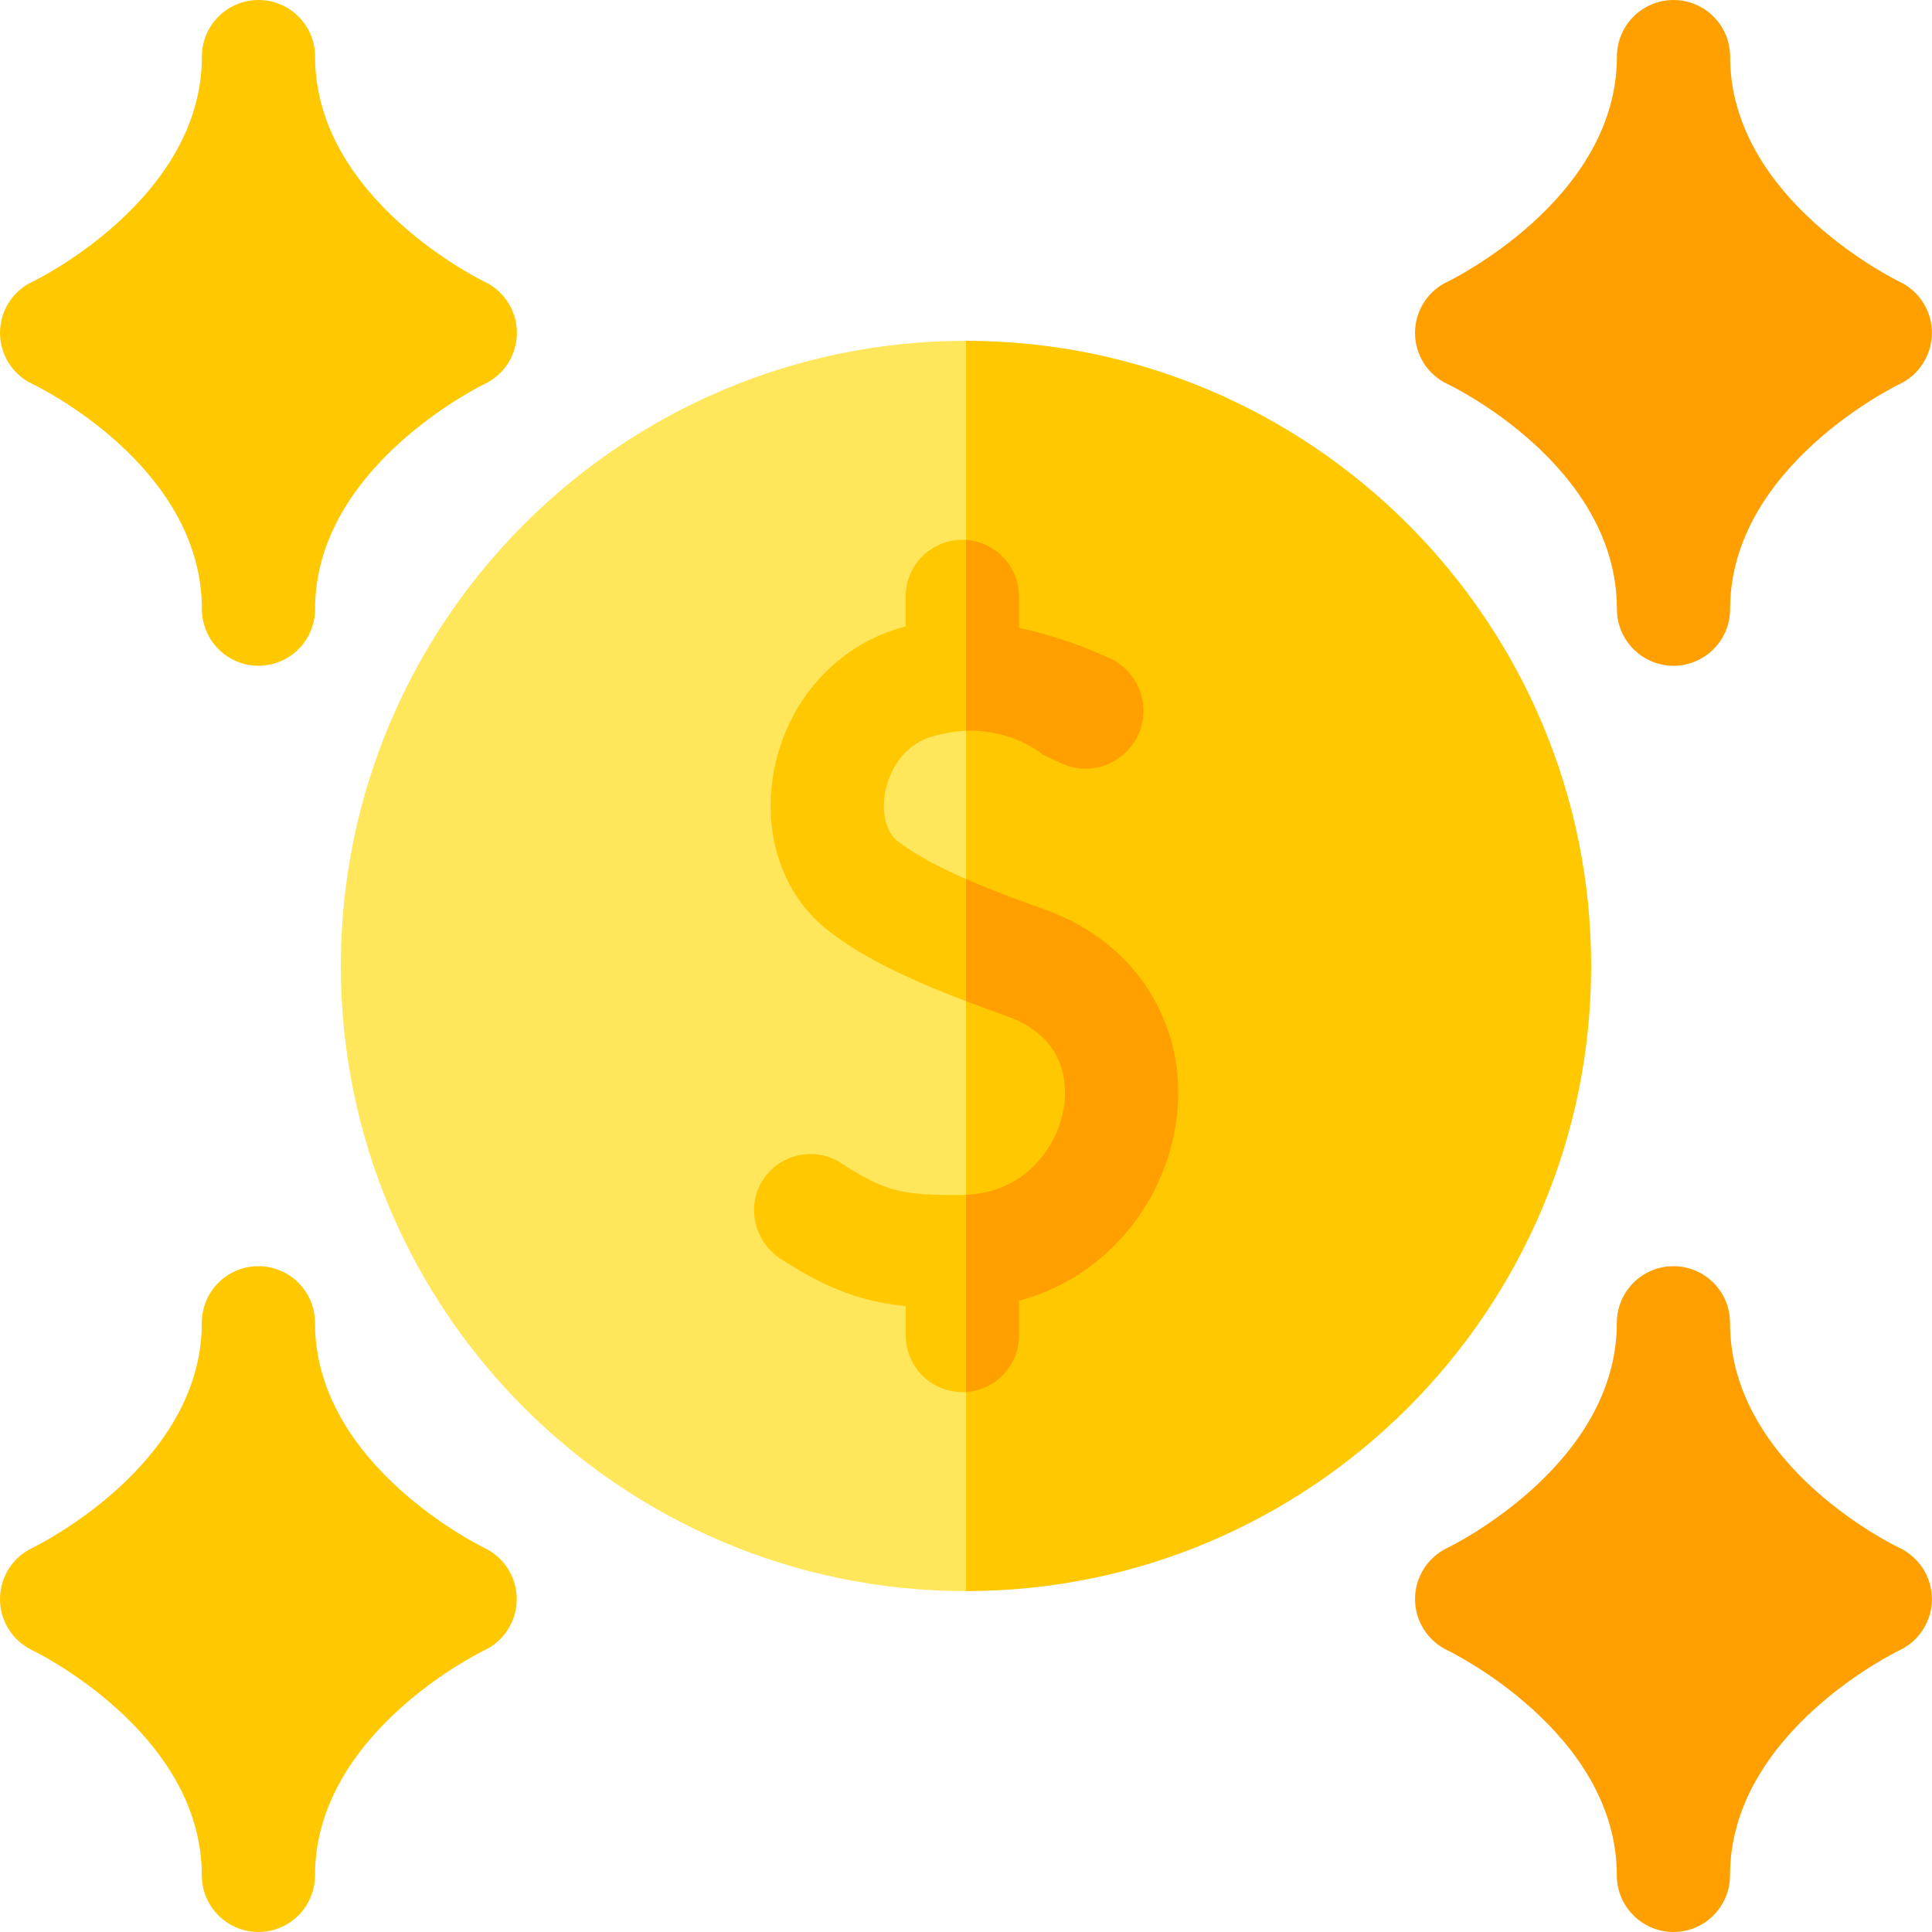 <svg width="24" height="24" viewBox="0 0 24 24" fill="none" xmlns="http://www.w3.org/2000/svg">
<path d="M23.596 3.499C23.575 3.489 21.492 2.482 21.492 0.703C21.492 0.315 21.177 0 20.789 0C20.401 0 20.086 0.315 20.086 0.703C20.086 2.482 18.003 3.489 17.984 3.498C17.736 3.613 17.578 3.862 17.578 4.135C17.578 4.409 17.736 4.657 17.984 4.772C18.005 4.782 20.086 5.773 20.086 7.567C20.086 7.922 20.348 8.215 20.689 8.263C20.689 8.264 20.69 8.264 20.69 8.264C20.69 8.264 20.691 8.264 20.691 8.264C20.692 8.264 20.692 8.264 20.692 8.264C20.692 8.264 20.693 8.264 20.693 8.264C20.694 8.264 20.694 8.264 20.694 8.264C20.695 8.264 20.695 8.264 20.695 8.264C20.696 8.264 20.696 8.265 20.696 8.264C20.697 8.265 20.697 8.265 20.697 8.265C20.698 8.265 20.698 8.265 20.698 8.265C20.699 8.265 20.699 8.265 20.699 8.265C20.722 8.268 20.746 8.27 20.77 8.27H20.77C20.77 8.27 20.77 8.27 20.771 8.27C20.771 8.27 20.771 8.27 20.772 8.27C20.777 8.27 20.783 8.271 20.789 8.271C20.854 8.271 20.916 8.262 20.976 8.245C20.976 8.245 20.976 8.245 20.976 8.245C20.976 8.245 20.976 8.245 20.977 8.245C20.977 8.245 20.977 8.245 20.978 8.245C20.978 8.245 20.978 8.245 20.978 8.245C20.979 8.245 20.979 8.245 20.979 8.244C21.275 8.161 21.492 7.89 21.492 7.567C21.492 5.789 23.575 4.782 23.594 4.773C23.841 4.657 23.998 4.409 23.999 4.137C24 3.864 23.842 3.615 23.596 3.499Z" fill="#FFA000"/>
<path d="M23.593 19.227C23.572 19.218 21.491 18.227 21.491 16.433C21.491 16.044 21.176 15.729 20.788 15.729C20.4 15.729 20.085 16.044 20.085 16.433C20.085 18.211 18.002 19.218 17.983 19.227C17.736 19.343 17.579 19.59 17.578 19.863C17.577 20.136 17.735 20.384 17.981 20.501C18.002 20.511 20.085 21.518 20.085 23.297C20.085 23.651 20.347 23.944 20.688 23.993C20.688 23.993 20.689 23.993 20.689 23.993C20.689 23.993 20.69 23.993 20.69 23.993C20.691 23.993 20.691 23.993 20.691 23.993C20.691 23.993 20.692 23.993 20.692 23.994C20.692 23.994 20.693 23.994 20.693 23.994C20.694 23.994 20.694 23.994 20.694 23.994C20.695 23.994 20.695 23.994 20.695 23.994C20.696 23.994 20.696 23.994 20.696 23.994C20.697 23.994 20.697 23.994 20.697 23.994C20.698 23.994 20.698 23.994 20.698 23.994C20.721 23.997 20.745 23.999 20.768 24H20.768C20.769 24 20.769 24 20.77 24C20.77 24 20.77 24 20.771 24C20.776 24 20.782 24 20.788 24C20.852 24 20.915 23.991 20.975 23.975C20.975 23.975 20.975 23.975 20.975 23.975C20.975 23.975 20.975 23.975 20.976 23.975C20.976 23.974 20.976 23.974 20.977 23.974C20.977 23.974 20.977 23.974 20.977 23.974C20.978 23.974 20.978 23.974 20.978 23.974C21.274 23.891 21.491 23.619 21.491 23.297C21.491 21.518 23.573 20.511 23.593 20.502C23.84 20.387 23.999 20.138 23.999 19.865C23.999 19.591 23.84 19.343 23.593 19.227Z" fill="#FFA000"/>
<path d="M6.016 19.228C5.995 19.218 3.913 18.211 3.913 16.433C3.913 16.044 3.598 15.729 3.21 15.729C2.821 15.729 2.507 16.044 2.507 16.433C2.507 18.211 0.424 19.218 0.405 19.227C0.158 19.343 0.001 19.59 3.36933e-06 19.863C-0.001 20.136 0.157 20.384 0.403 20.501C0.424 20.511 2.507 21.518 2.507 23.297C2.507 23.651 2.769 23.944 3.11 23.993C3.11 23.993 3.111 23.993 3.111 23.993C3.111 23.993 3.112 23.993 3.112 23.993C3.112 23.993 3.113 23.993 3.113 23.993C3.113 23.993 3.114 23.993 3.114 23.994C3.114 23.994 3.115 23.994 3.115 23.994C3.115 23.994 3.116 23.994 3.116 23.994C3.116 23.994 3.117 23.994 3.117 23.994C3.117 23.994 3.118 23.994 3.118 23.994C3.118 23.994 3.119 23.994 3.119 23.994C3.12 23.994 3.12 23.994 3.12 23.994C3.143 23.997 3.167 23.999 3.19 24H3.19C3.191 24 3.191 24 3.192 24C3.192 24 3.192 24 3.193 24C3.198 24 3.204 24 3.21 24C3.274 24 3.337 23.991 3.397 23.975C3.397 23.975 3.397 23.975 3.397 23.975C3.397 23.975 3.397 23.975 3.397 23.975C3.398 23.974 3.398 23.974 3.398 23.974C3.399 23.974 3.399 23.974 3.399 23.974C3.4 23.974 3.4 23.974 3.4 23.974C3.696 23.891 3.913 23.619 3.913 23.297C3.913 21.518 5.995 20.511 6.014 20.502C6.261 20.387 6.419 20.139 6.419 19.866C6.42 19.594 6.263 19.345 6.016 19.228Z" fill="#FFC800"/>
<path d="M6.018 3.499C5.997 3.489 3.914 2.482 3.914 0.703C3.914 0.315 3.6 0 3.211 0C2.823 0 2.508 0.315 2.508 0.703C2.508 2.482 0.426 3.489 0.407 3.498C0.159 3.613 0 3.862 0 4.135C0 4.409 0.159 4.657 0.407 4.772C0.428 4.782 2.508 5.773 2.508 7.567V7.568C2.509 7.923 2.772 8.216 3.114 8.264H3.114C3.114 8.264 3.114 8.264 3.115 8.264C3.115 8.264 3.116 8.264 3.116 8.264C3.116 8.264 3.117 8.264 3.117 8.264C3.117 8.264 3.118 8.264 3.118 8.264C3.119 8.264 3.119 8.264 3.119 8.265C3.12 8.265 3.12 8.265 3.12 8.265C3.121 8.265 3.121 8.265 3.122 8.265C3.122 8.265 3.122 8.265 3.123 8.265C3.123 8.265 3.123 8.265 3.124 8.265C3.146 8.268 3.169 8.27 3.192 8.27H3.192C3.192 8.27 3.193 8.27 3.193 8.27C3.194 8.27 3.194 8.27 3.194 8.27C3.2 8.27 3.206 8.27 3.211 8.27C3.277 8.27 3.34 8.262 3.4 8.245C3.4 8.245 3.4 8.245 3.4 8.245C3.401 8.245 3.401 8.245 3.401 8.245C3.401 8.244 3.402 8.244 3.402 8.244C3.402 8.244 3.403 8.244 3.403 8.244C3.403 8.244 3.404 8.244 3.404 8.244C3.404 8.244 3.404 8.244 3.405 8.243C3.405 8.243 3.405 8.243 3.405 8.243C3.699 8.159 3.914 7.888 3.914 7.567C3.914 5.789 5.997 4.782 6.016 4.772C6.263 4.657 6.42 4.409 6.421 4.137C6.422 3.864 6.264 3.615 6.018 3.499Z" fill="#FFC800"/>
<path d="M12 4.234L12.891 11.921L12 19.765C7.718 19.765 4.234 16.282 4.234 12C4.234 7.718 7.718 4.234 12 4.234Z" fill="#FFE65A"/>
<path d="M19.766 12C19.766 16.282 16.282 19.765 12 19.765V4.234C16.282 4.234 19.766 7.718 19.766 12Z" fill="#FFC800"/>
<path d="M10.997 9.835C10.947 10.096 11.007 10.336 11.148 10.447C11.364 10.616 11.665 10.774 11.999 10.92L12.515 11.859L11.999 12.437C11.186 12.126 10.67 11.859 10.28 11.553C9.722 11.116 9.467 10.358 9.614 9.575C9.775 8.724 10.368 8.046 11.162 7.807C11.192 7.798 11.221 7.79 11.251 7.782V7.409C11.251 7.021 11.566 6.706 11.954 6.706C11.969 6.706 11.984 6.707 11.999 6.708L12.546 7.797L11.999 9.079C11.867 9.084 11.722 9.107 11.568 9.153C11.222 9.257 11.046 9.574 10.997 9.835Z" fill="#FFC800"/>
<path d="M12 9.079V6.708C12.367 6.731 12.658 7.036 12.658 7.409V7.799C13.066 7.886 13.458 8.027 13.787 8.178C14.23 8.381 14.344 8.959 14.013 9.318C13.8 9.549 13.463 9.615 13.179 9.481L12.952 9.374C12.934 9.359 12.577 9.058 12 9.079Z" fill="#FFA000"/>
<path d="M11.951 14.844C11.967 14.844 11.984 14.844 12 14.842L12.422 15.765L12 17.292C11.985 17.293 11.97 17.293 11.955 17.293C11.567 17.293 11.252 16.979 11.252 16.59V16.225C10.718 16.171 10.285 16.019 9.698 15.638C9.38 15.431 9.269 15.005 9.464 14.679C9.67 14.334 10.12 14.233 10.452 14.451C11.007 14.813 11.231 14.85 11.951 14.844Z" fill="#FFC800"/>
<path d="M14.6 14.004C14.5 14.597 14.201 15.147 13.759 15.553C13.441 15.846 13.068 16.049 12.658 16.158V16.59C12.658 16.964 12.367 17.269 12 17.292V14.842C12.714 14.814 13.128 14.272 13.213 13.771C13.256 13.516 13.273 12.893 12.504 12.622C12.324 12.558 12.157 12.497 12 12.437V10.92C12.311 11.056 12.651 11.182 12.973 11.296C14.148 11.711 14.802 12.8 14.6 14.004Z" fill="#FFA000"/>
</svg>
